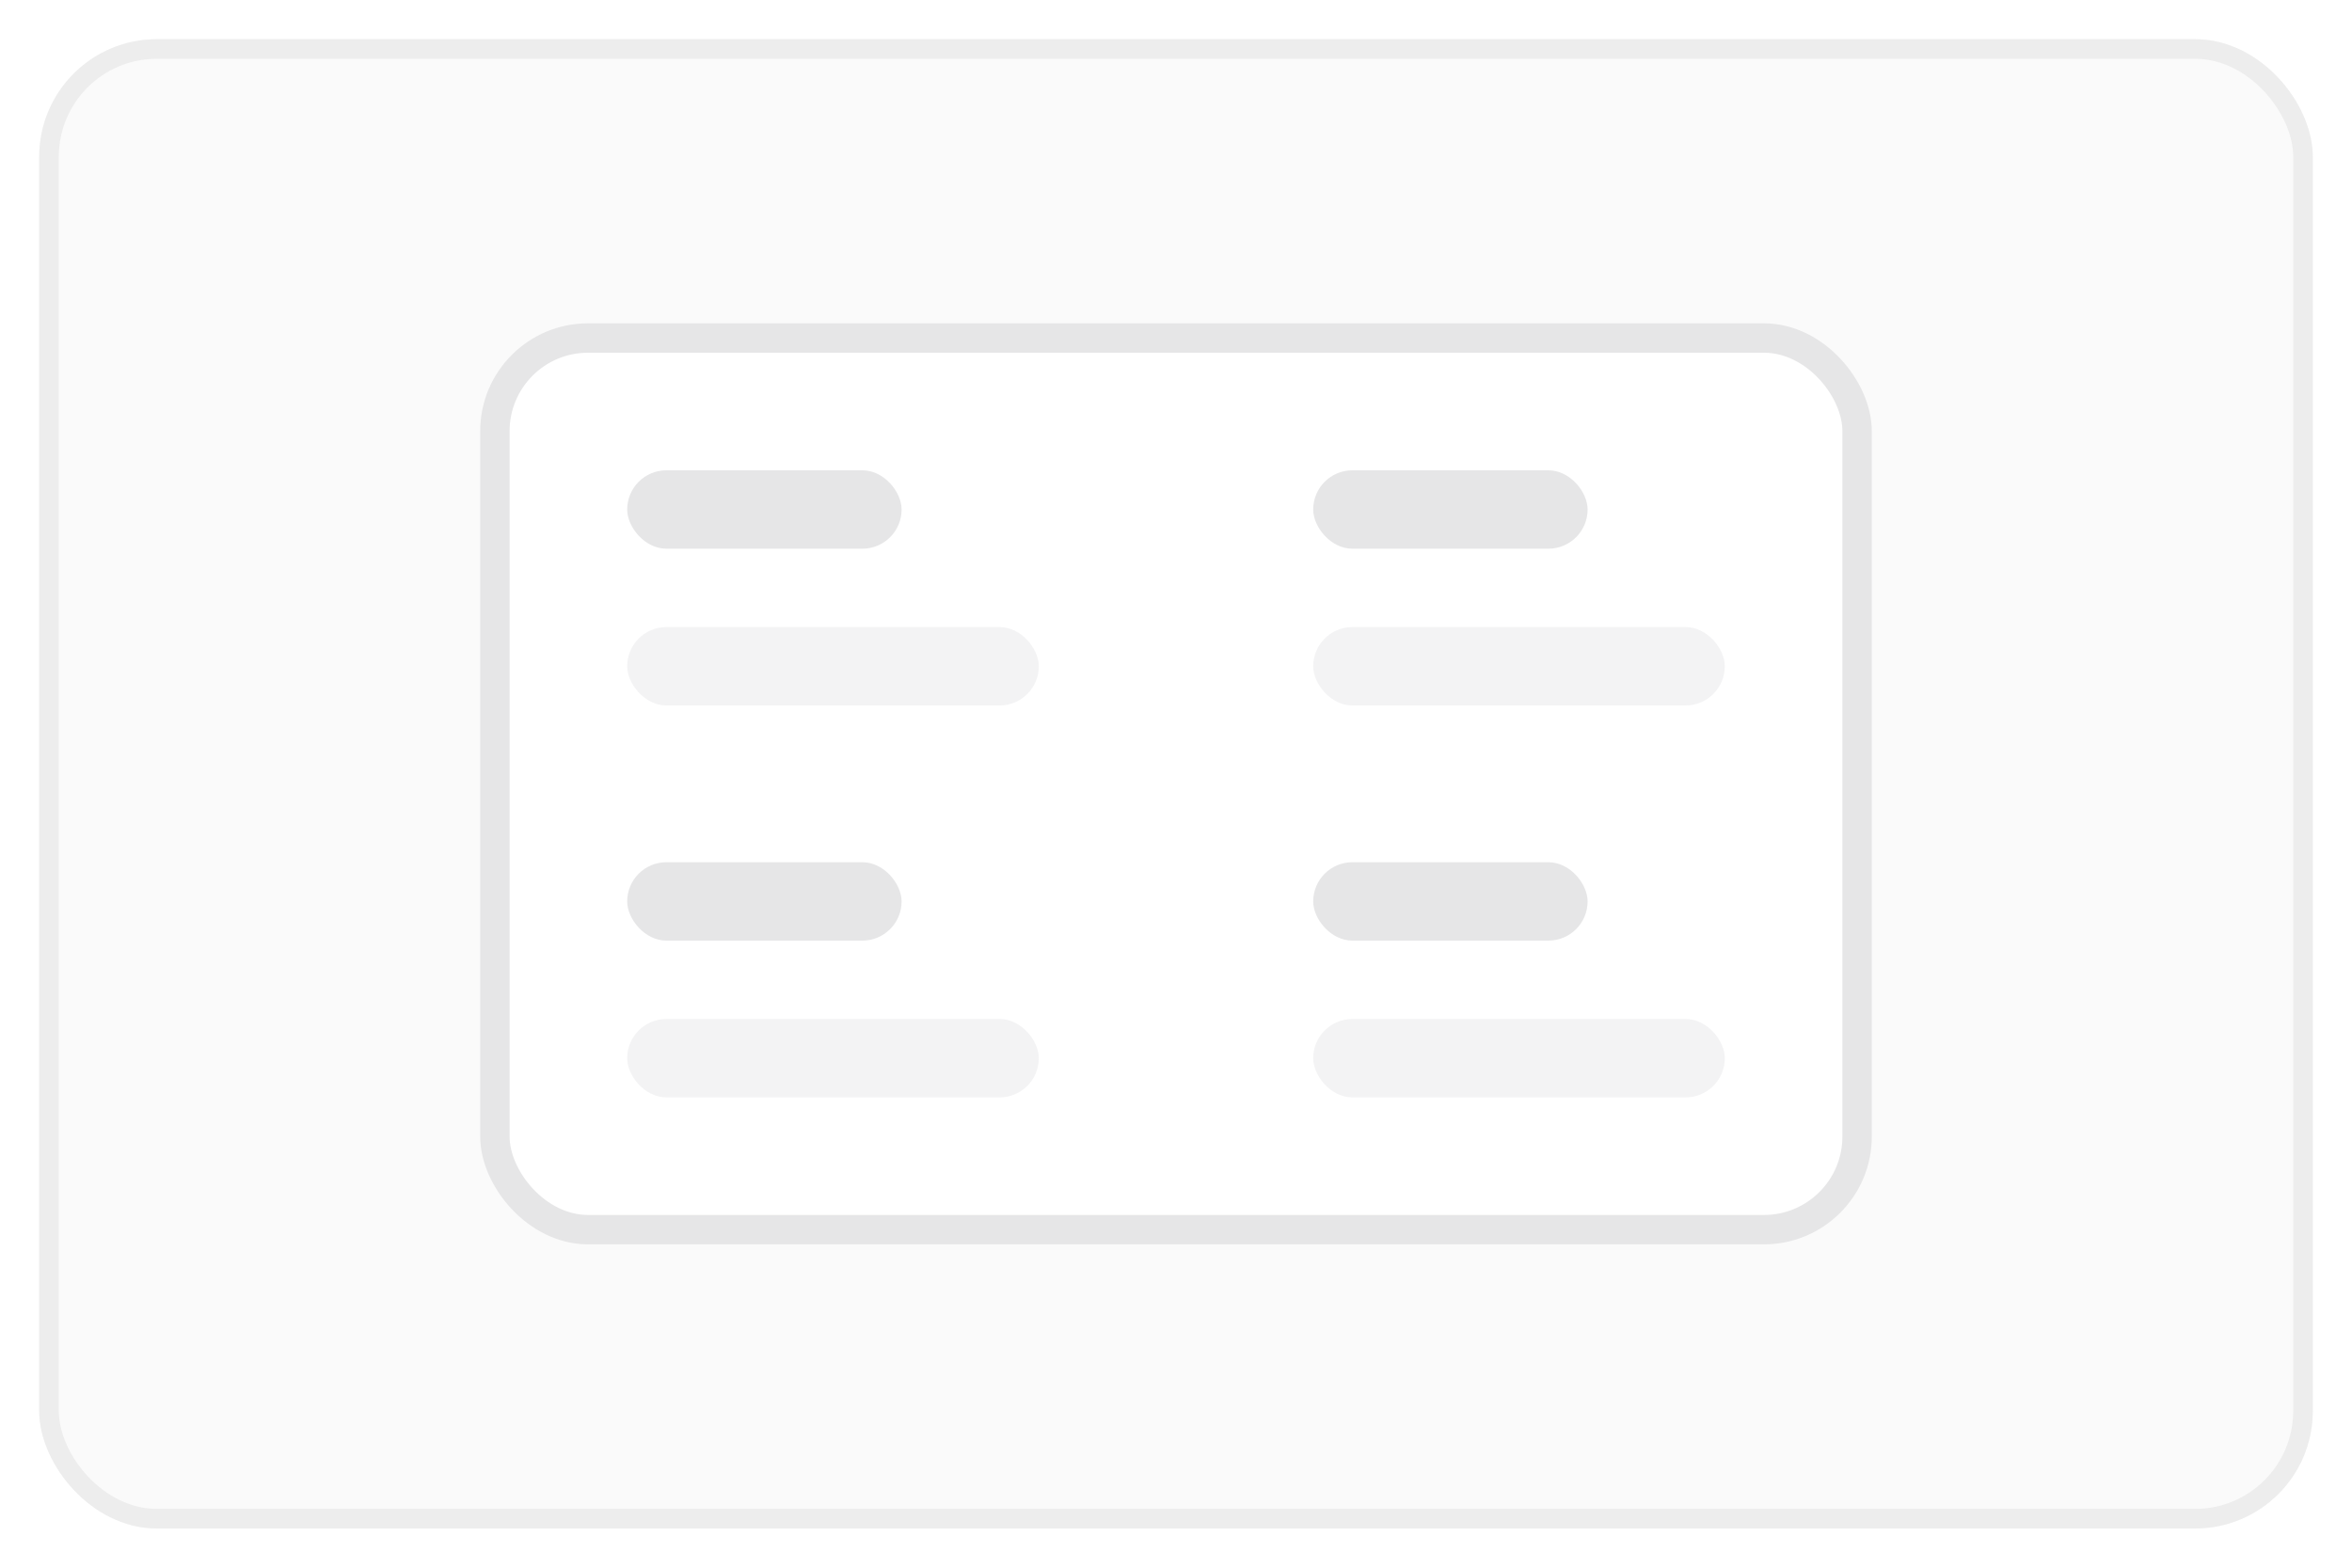 <svg width="120" height="80" viewBox="0 0 120 80" fill="none" xmlns="http://www.w3.org/2000/svg">
<g filter="url(#filter0_d_1314_36316)">
<rect x="2" y="1" width="116" height="76" rx="6" fill="#FAFAFA"/>
<rect x="2.5" y="1.5" width="115" height="75" rx="5.5" stroke="#EDEDED"/>
<rect x="25.25" y="16.25" width="69.5" height="45.5" rx="4.75" fill="white"/>
<rect x="25.25" y="16.25" width="69.5" height="45.5" rx="4.75" stroke="#E6E6E7" stroke-width="1.5"/>
<rect x="32" y="23" width="14" height="4" rx="2" fill="#E6E6E7"/>
<rect x="32" y="43" width="14" height="4" rx="2" fill="#E6E6E7"/>
<rect x="67" y="23" width="14" height="4" rx="2" fill="#E6E6E7"/>
<rect x="67" y="43" width="14" height="4" rx="2" fill="#E6E6E7"/>
<rect opacity="0.48" x="32" y="31" width="21" height="4" rx="2" fill="#E6E6E7"/>
<rect opacity="0.48" x="32" y="51" width="21" height="4" rx="2" fill="#E6E6E7"/>
<rect opacity="0.48" x="67" y="31" width="21" height="4" rx="2" fill="#E6E6E7"/>
<rect opacity="0.48" x="67" y="51" width="21" height="4" rx="2" fill="#E6E6E7"/>
</g>
<defs>
<filter id="filter0_d_1314_36316" x="0" y="0" width="120" height="80" filterUnits="userSpaceOnUse" color-interpolation-filters="sRGB">
<feFlood flood-opacity="0" result="BackgroundImageFix"/>
<feColorMatrix in="SourceAlpha" type="matrix" values="0 0 0 0 0 0 0 0 0 0 0 0 0 0 0 0 0 0 127 0" result="hardAlpha"/>
<feOffset dy="1"/>
<feGaussianBlur stdDeviation="1"/>
<feColorMatrix type="matrix" values="0 0 0 0 0.027 0 0 0 0 0.031 0 0 0 0 0.063 0 0 0 0.1 0"/>
<feBlend mode="normal" in2="BackgroundImageFix" result="effect1_dropShadow_1314_36316"/>
<feBlend mode="normal" in="SourceGraphic" in2="effect1_dropShadow_1314_36316" result="shape"/>
</filter>
</defs>
</svg>
